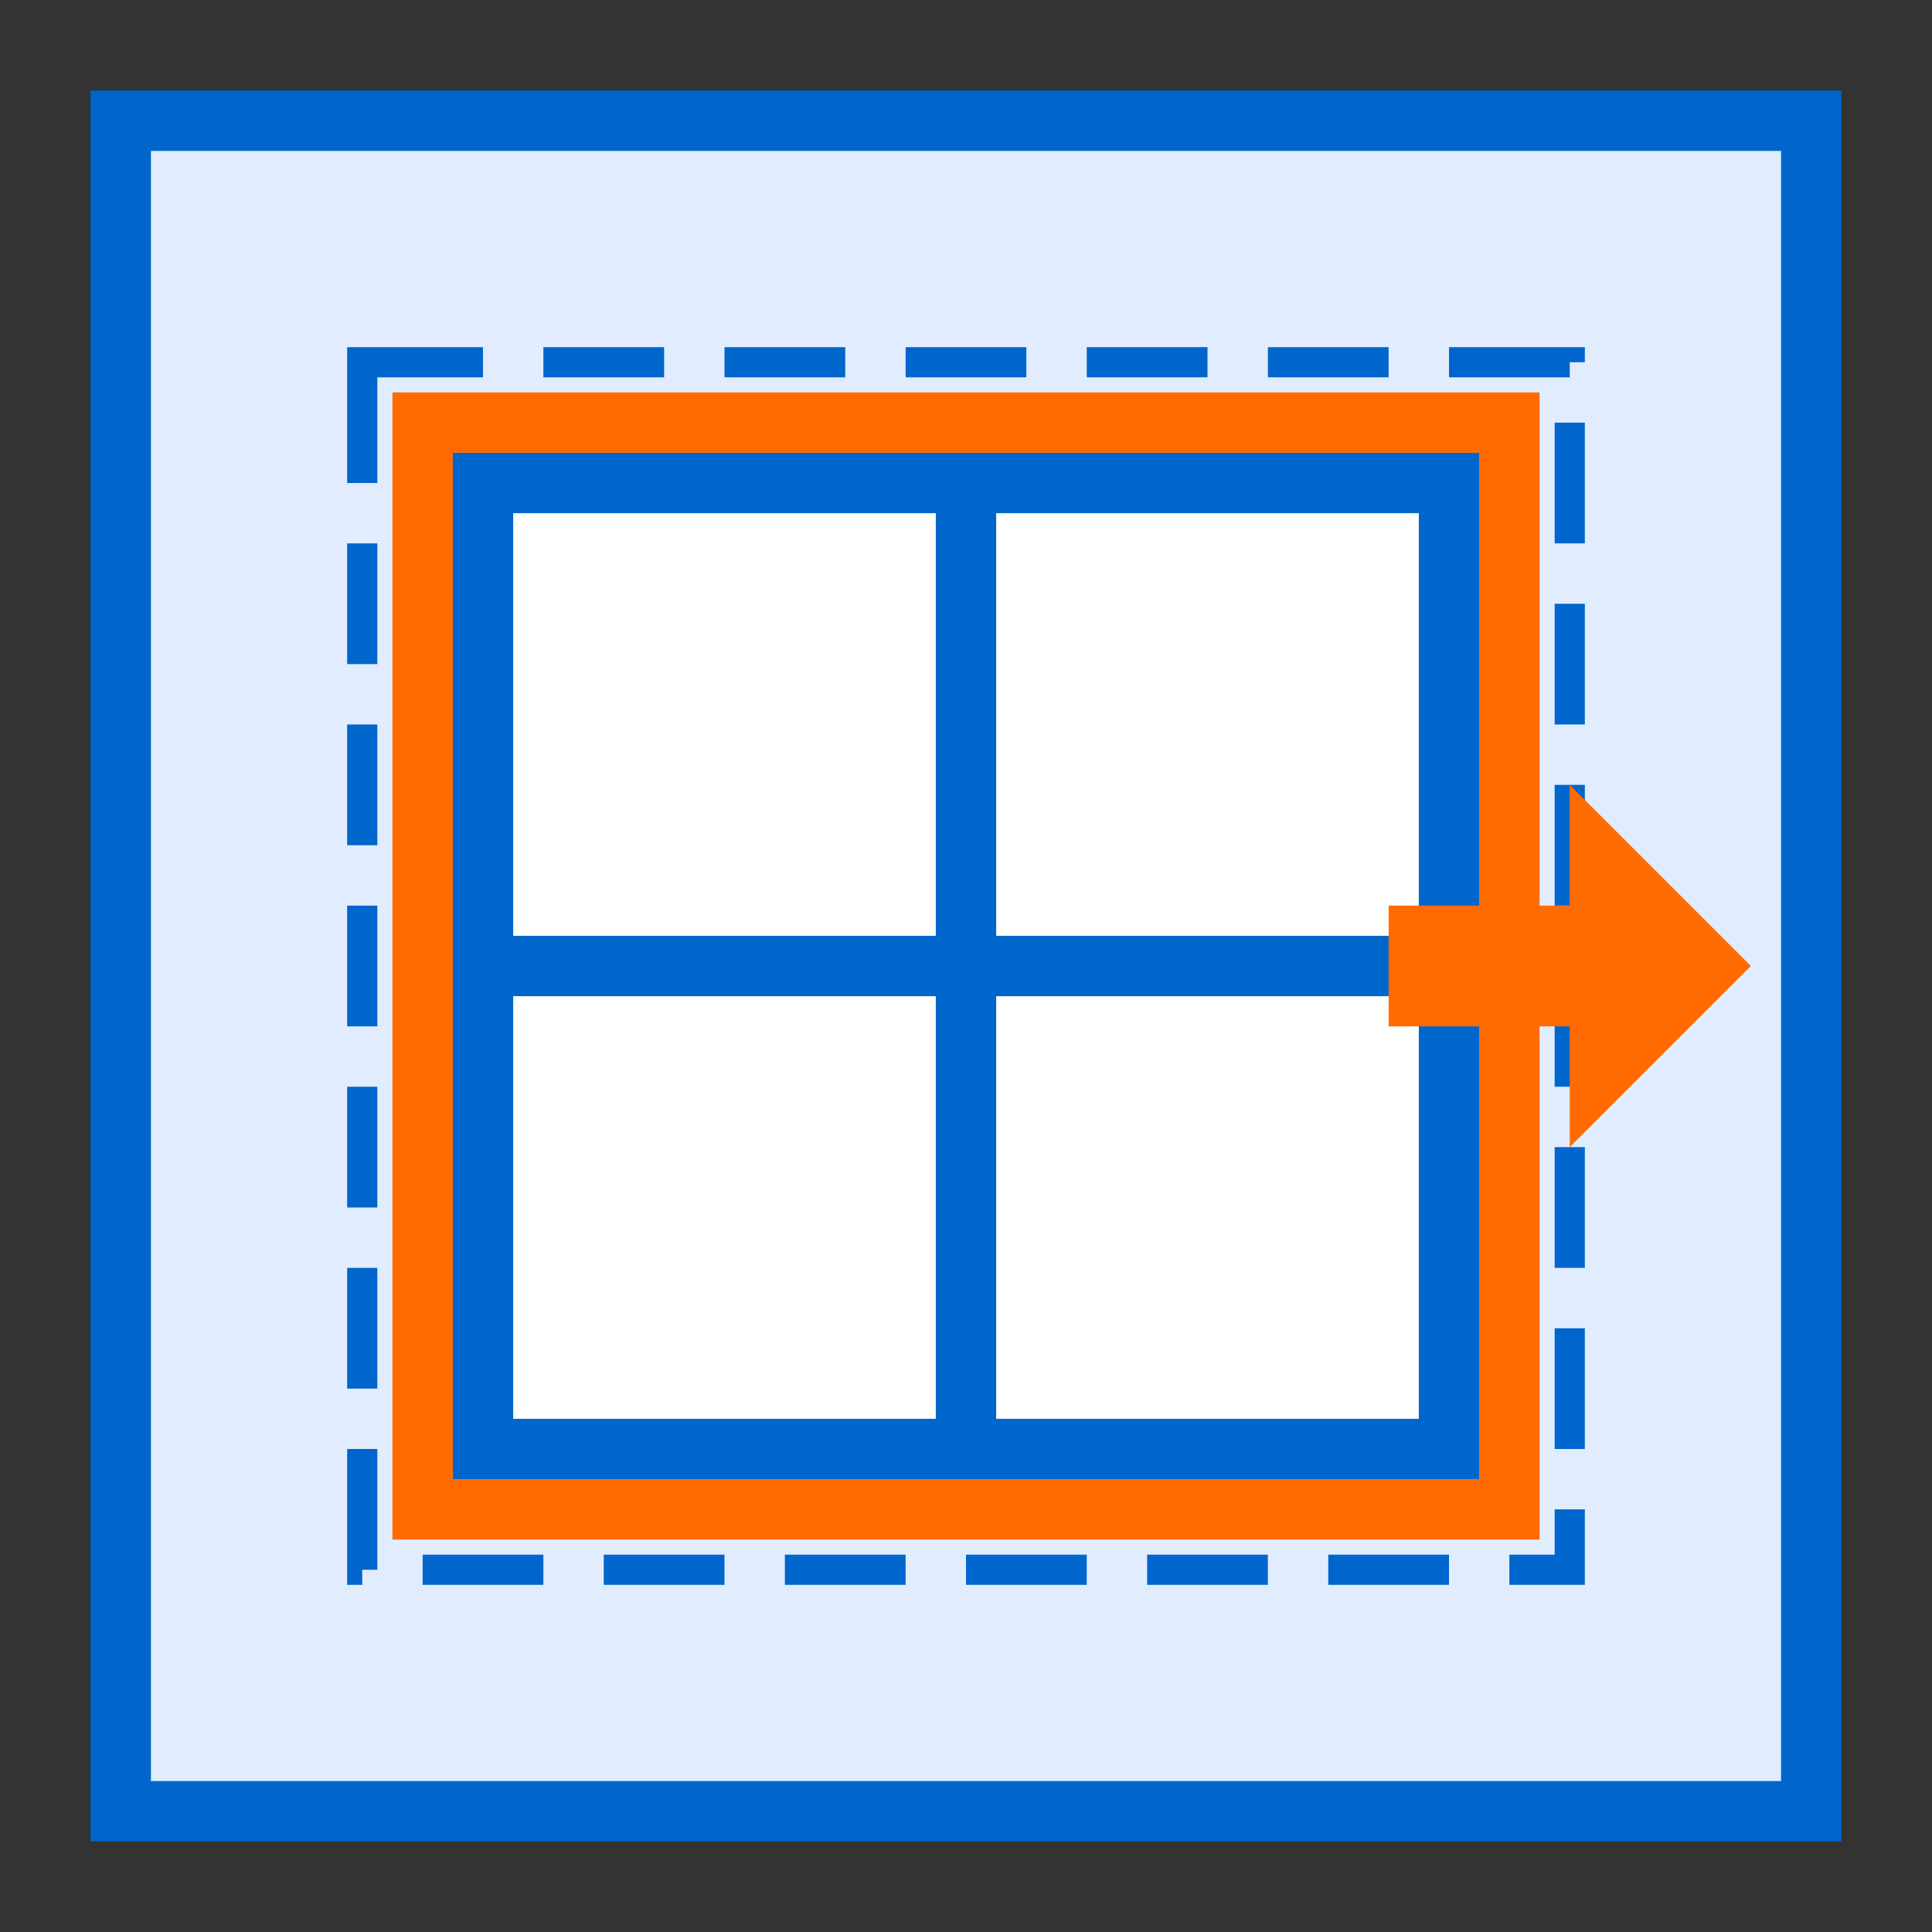 <?xml version="1.0" encoding="UTF-8"?>
<svg width="64" height="64" viewBox="0 0 64 64" fill="none" xmlns="http://www.w3.org/2000/svg">
  <rect x="0" y="0" width="64" height="64" fill="#333333" stroke="none"/>
  <!-- Zeď -->
  <rect x="4" y="4" width="56" height="56" fill="#E1EDFF" stroke="#0066CC" stroke-width="2"/>
  
  <!-- Staré okno (naznačeno přerušovanou čárou) -->
  <rect x="12" y="12" width="40" height="40" stroke="#0066CC" stroke-width="1" stroke-dasharray="4,2"/>
  
  <!-- Nové okno -->
  <rect x="16" y="16" width="32" height="32" fill="#FFFFFF" stroke="#0066CC" stroke-width="2"/>
  
  <!-- Okenní rámy -->
  <line x1="32" y1="16" x2="32" y2="48" stroke="#0066CC" stroke-width="2"/>
  <line x1="16" y1="32" x2="48" y2="32" stroke="#0066CC" stroke-width="2"/>
  
  <!-- Energetická účinnost (znázorněno oranžovým rámečkem) -->
  <rect x="14" y="14" width="36" height="36" stroke="#FF6B00" stroke-width="2" stroke-dasharray="0" fill="none"/>
  
  <!-- Šipka znázorňující energetickou úsporu -->
  <polygon points="58,32 52,26 52,30 46,30 46,34 52,34 52,38" fill="#FF6B00"/>
</svg> 